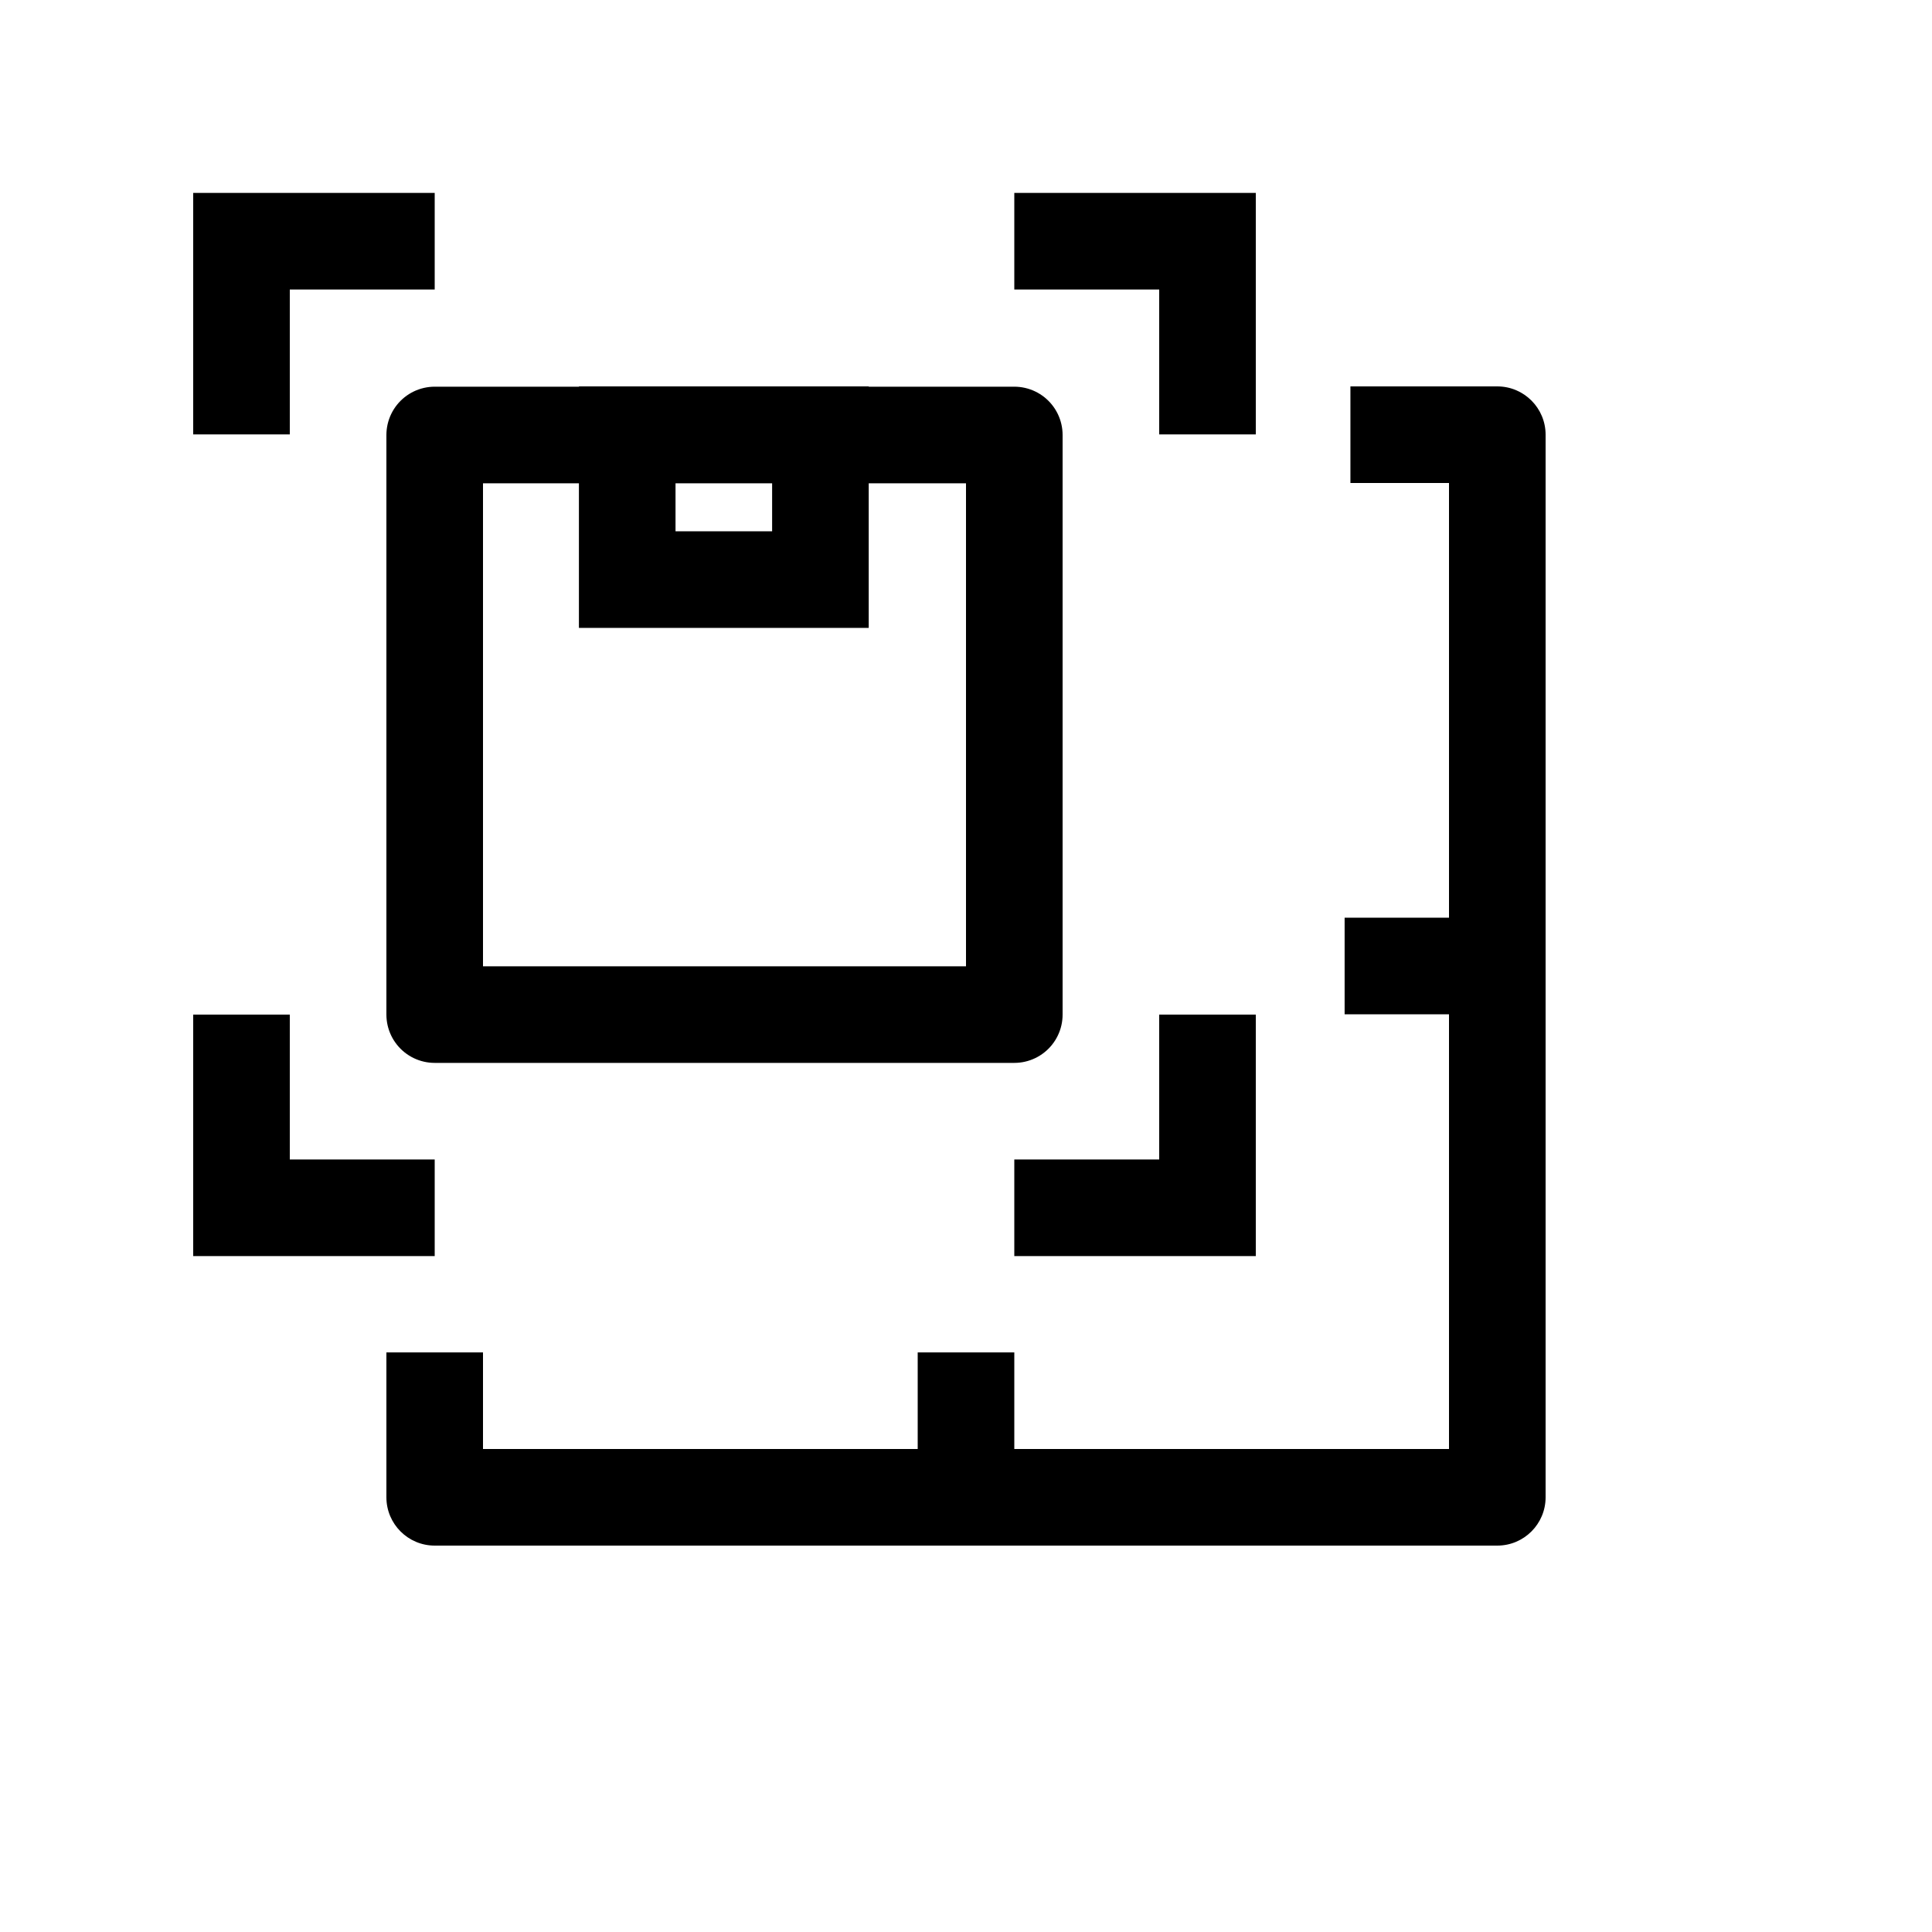 <svg width="40" height="40" viewBox="0 0 40 40" fill="none" xmlns="http://www.w3.org/2000/svg">
<path d="M20 28L20 32" stroke="black" stroke-width="2"/>
<path d="M31.839 20L27.839 20" stroke="black" stroke-width="2"/>
<path fill-rule="evenodd" clip-rule="evenodd" d="M10 28V30H30V10H27.959V8H31C31.552 8 32 8.448 32 9V31C32 31.552 31.552 32 31 32H9C8.448 32 8 31.552 8 31V28H10Z" fill="black"/>
<rect x="12.986" y="9" width="4" height="3" stroke="black" stroke-width="2"/>
<rect x="9" y="9.006" width="12" height="12" stroke="black" stroke-width="2" stroke-linejoin="round"/>
<path d="M9 4.994L5 4.994L5 8.994" stroke="black" stroke-width="2"/>
<path d="M21 4.994L25 4.994L25 8.994" stroke="black" stroke-width="2"/>
<path d="M9 25.006L5 25.006L5 21.006" stroke="black" stroke-width="2"/>
<path d="M21 25.006L25 25.006L25 21.006" stroke="black" stroke-width="2"/>
</svg>
